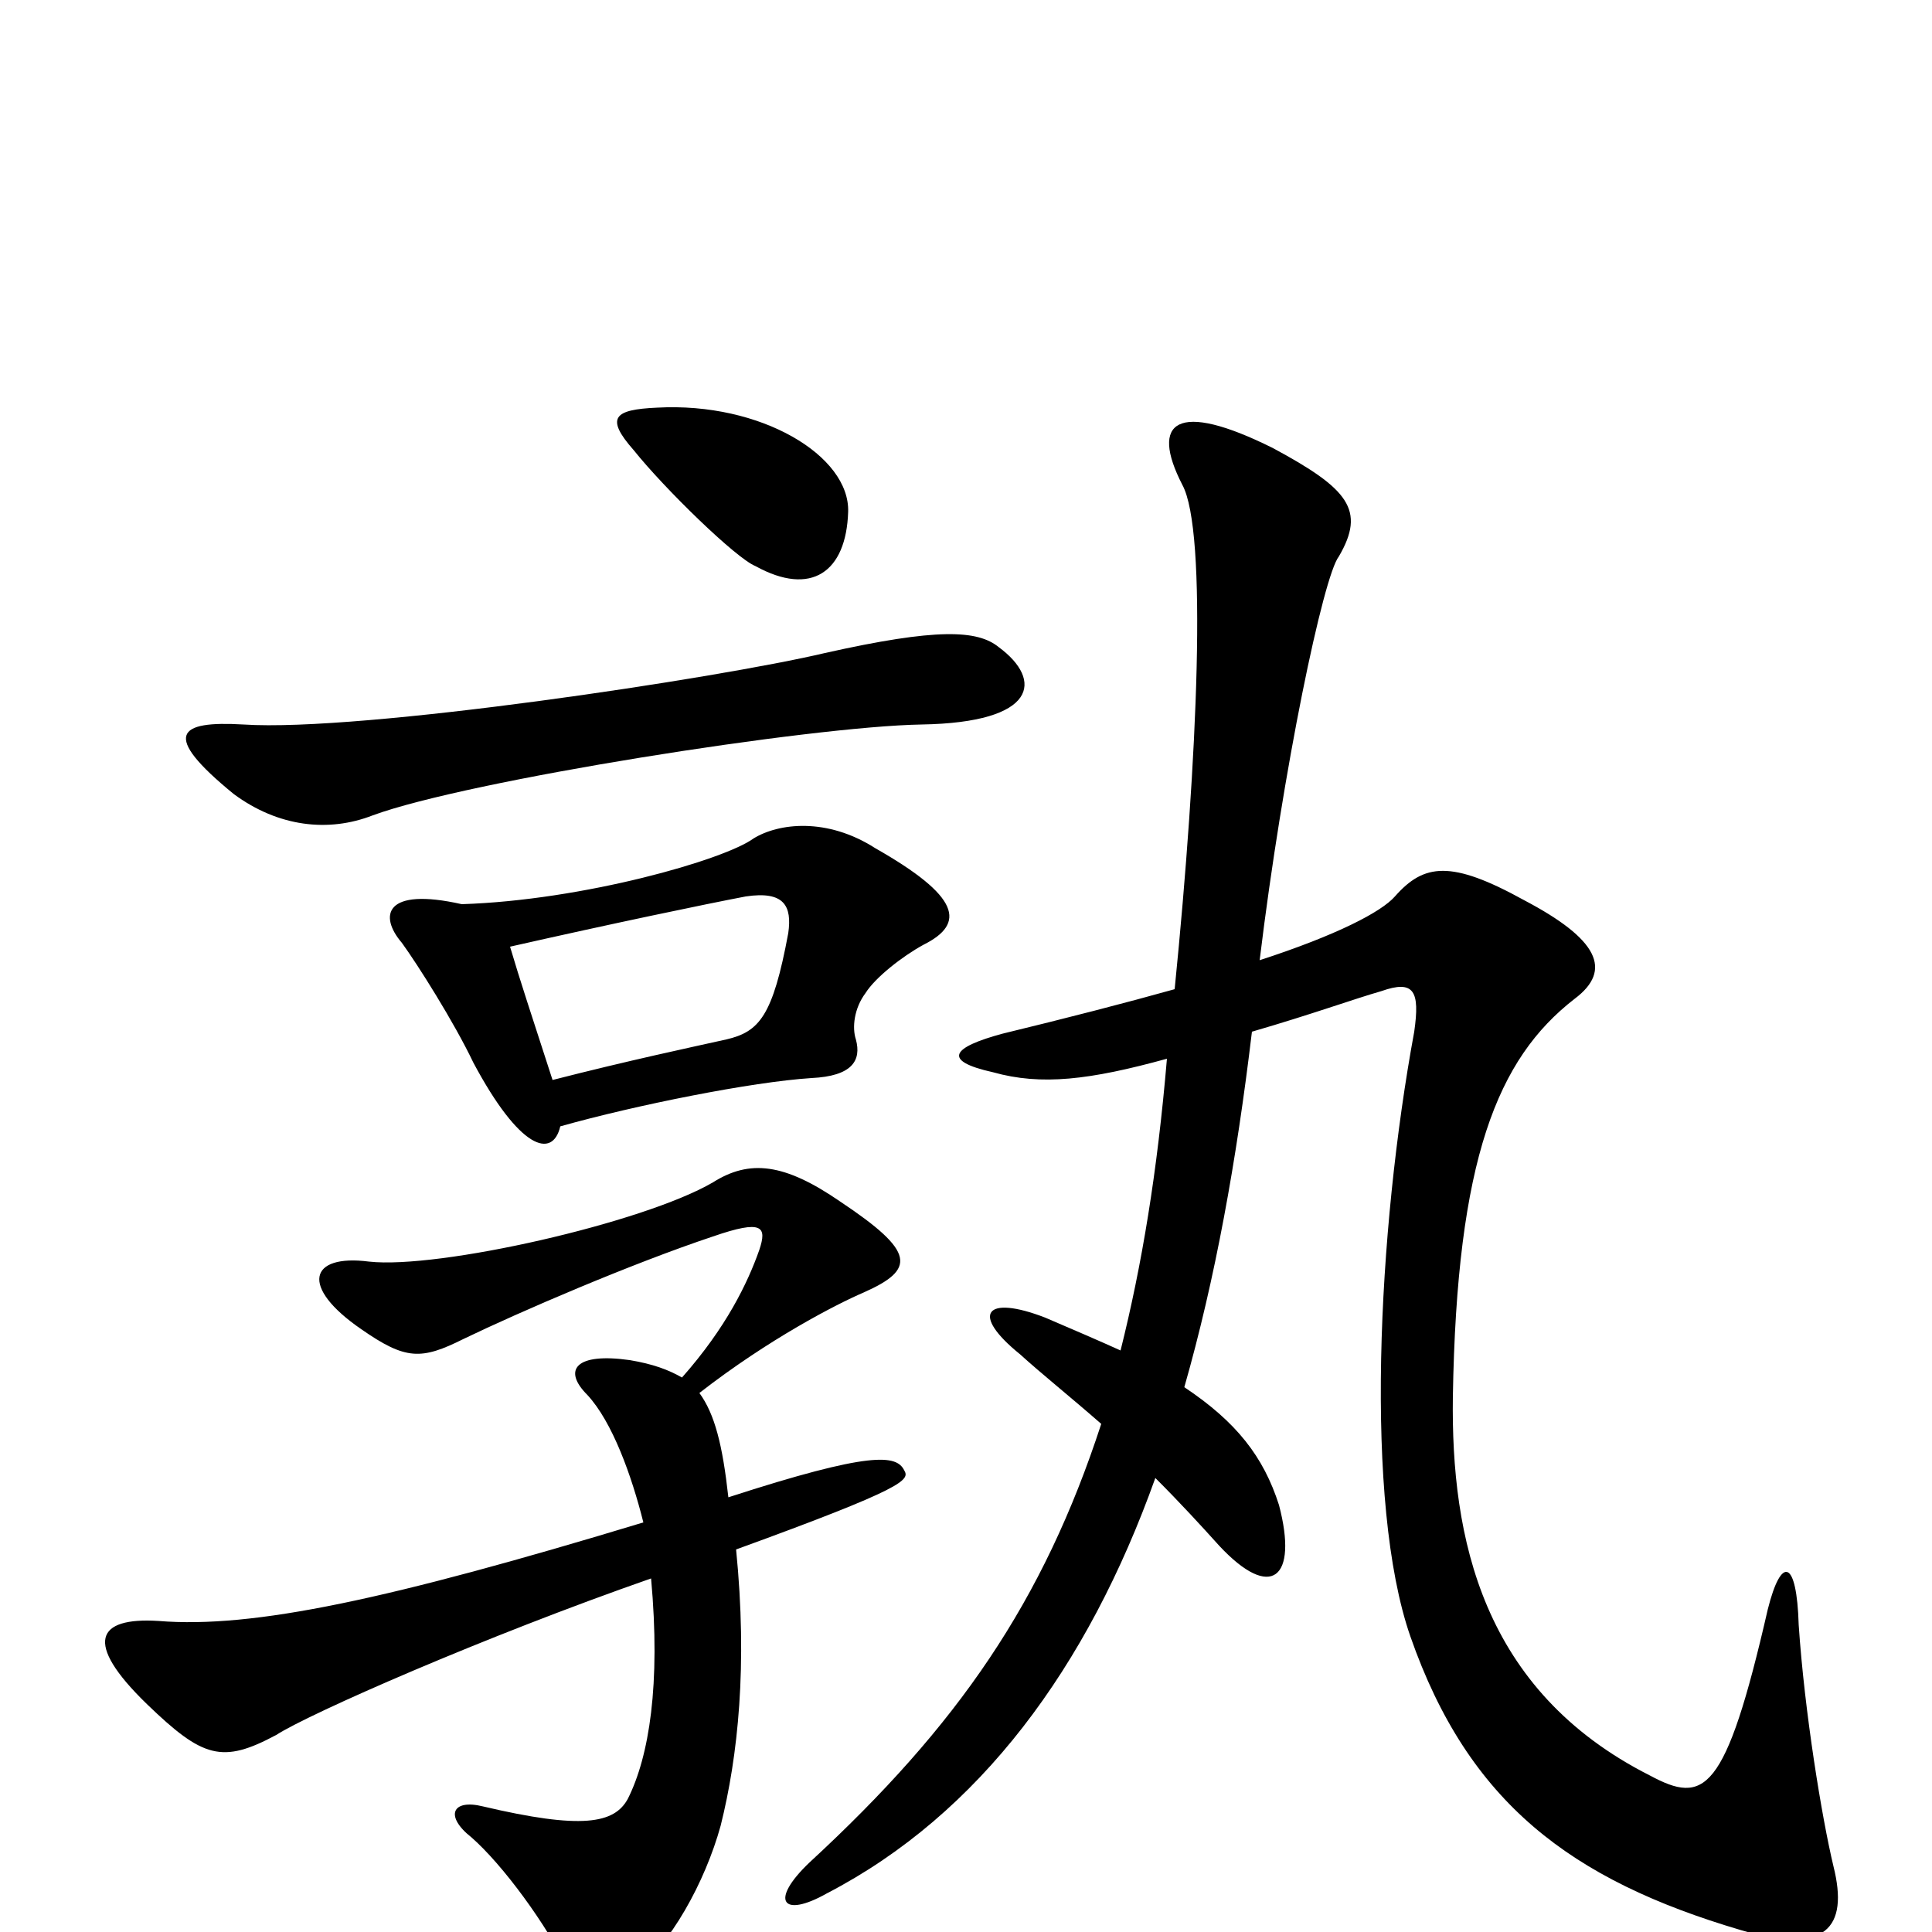 <svg xmlns="http://www.w3.org/2000/svg" viewBox="0 -1000 1000 1000">
	<path fill="#000000" d="M439 -735C440 -764 394 -792 340 -789C318 -788 313 -784 328 -767C344 -747 381 -711 391 -707C420 -691 438 -704 439 -735ZM517 -665C506 -674 485 -675 427 -662C372 -649 187 -621 126 -625C92 -627 83 -620 121 -589C144 -572 170 -569 193 -578C242 -596 419 -624 477 -625C537 -626 540 -648 517 -665ZM478 -511C500 -522 497 -536 453 -561C428 -577 403 -574 390 -566C375 -555 302 -534 239 -532C199 -541 196 -526 208 -512C216 -501 235 -471 245 -450C269 -405 286 -400 290 -417C329 -428 389 -440 420 -442C441 -443 446 -451 443 -462C441 -468 442 -478 448 -486C453 -494 467 -505 478 -511ZM949 -34C943 -59 934 -114 931 -159C930 -193 922 -195 915 -167C893 -71 882 -66 854 -81C767 -125 751 -204 752 -277C754 -400 775 -452 815 -483C835 -498 827 -514 789 -534C751 -555 737 -553 722 -536C715 -528 692 -516 652 -503C664 -602 685 -702 693 -712C707 -736 698 -747 659 -768C609 -793 595 -782 612 -749C625 -725 620 -608 608 -488C583 -481 552 -473 519 -465C493 -458 487 -451 514 -445C539 -438 564 -441 604 -452C599 -393 591 -345 580 -301C569 -306 555 -312 541 -318C510 -330 502 -320 528 -299C539 -289 554 -277 570 -263C540 -171 496 -107 419 -36C398 -16 405 -7 428 -20C507 -61 563 -137 598 -235C611 -222 622 -210 631 -200C658 -171 672 -183 662 -221C654 -246 640 -264 613 -282C629 -338 640 -399 648 -466C679 -475 701 -483 715 -487C732 -493 735 -487 732 -466C713 -363 706 -222 730 -153C760 -67 813 -27 901 -1C945 12 957 -2 949 -34ZM468 -239C464 -247 451 -249 377 -225C374 -252 370 -268 362 -279C398 -307 433 -325 447 -331C474 -343 474 -352 435 -378C406 -398 388 -400 369 -388C333 -367 227 -343 191 -347C160 -351 155 -334 187 -312C210 -296 218 -296 240 -307C269 -321 327 -346 369 -360C395 -369 397 -365 393 -353C387 -336 376 -313 353 -287C346 -291 338 -294 326 -296C298 -300 291 -291 304 -278C317 -264 327 -236 333 -212C201 -172 131 -157 82 -161C50 -163 43 -150 76 -118C105 -90 115 -87 143 -102C160 -113 251 -153 337 -183C342 -128 336 -91 325 -69C318 -56 301 -53 250 -65C234 -69 230 -60 244 -49C260 -35 283 -4 295 21C301 34 308 36 327 22C347 7 365 -26 373 -55C382 -91 387 -138 381 -198C469 -230 471 -234 468 -239ZM408 -517C400 -474 393 -466 376 -462C358 -458 325 -451 286 -441C275 -475 269 -493 264 -510C317 -522 365 -532 386 -536C406 -539 410 -531 408 -517Z"/>
</svg>